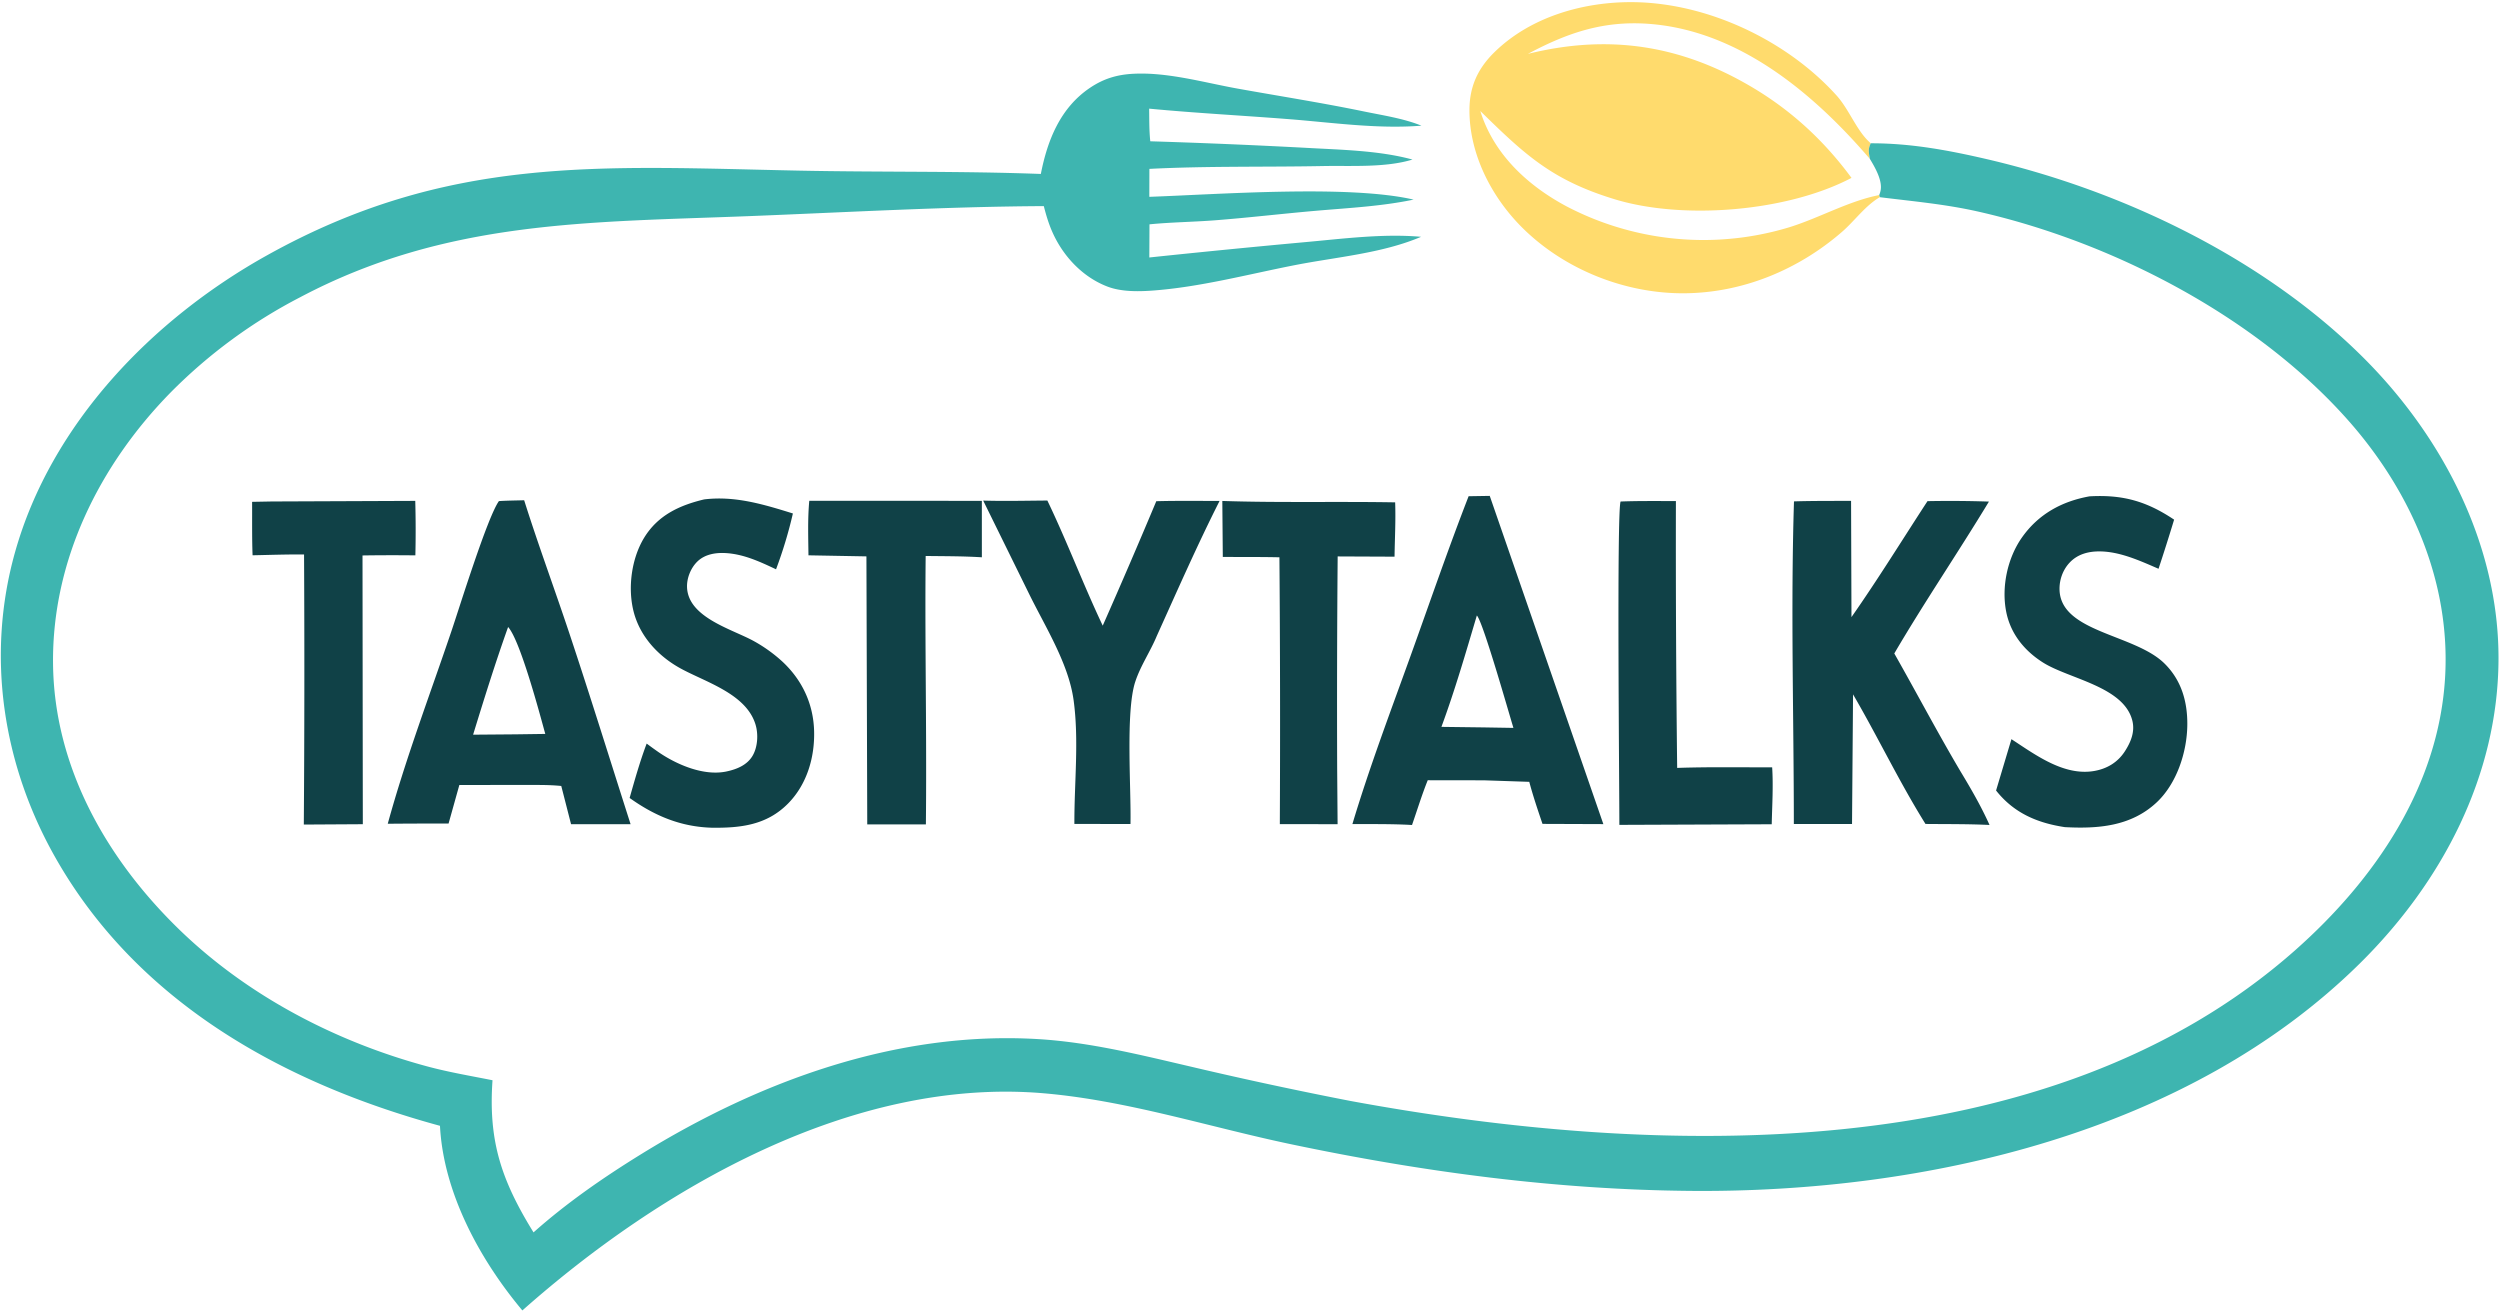 <svg width="769" height="404" fill="none" xmlns="http://www.w3.org/2000/svg"><path d="M498.489 154.267c5.661-.22 11.352-.128 17.019-.148-.062 27.365.068 54.728.389 82.089 9.723-.334 19.492-.161 29.221-.173.371 5.793-.004 11.704-.135 17.506l-46.867.188c.006-12.173-.831-96.053.373-99.462Zm-414.872-.013 44.117-.184c.152 5.586.164 11.172.035 16.759-5.42-.065-10.84-.055-16.259.028l.08 72.018.015 10.65-18.152.11c.197-27.693.222-55.385.076-83.078-5.273-.051-10.561.143-15.834.249-.209-5.459-.109-10.973-.144-16.438l6.066-.114Zm292.368-.16c17.671.584 35.466.117 53.165.431.199 5.529-.11 11.168-.19 16.708l-17.493-.077c-.18 21.657-.232 43.313-.155 64.969l.132 17.398-17.769-.026c.133-27.357.091-54.714-.125-82.071-5.8-.127-11.616-.079-17.418-.111l-.147-17.221Zm-127.051-.056 53.082.023.006 17.362c-5.748-.359-11.527-.331-17.285-.405-.232 21.557.145 43.168.142 64.732.009 5.949-.016 11.897-.076 17.845h-18.037l-.253-82.453-17.828-.327c-.064-5.59-.264-11.203.249-16.777Zm53.495-.06c6.562.213 13.174.024 19.741-.01 6.074 12.639 11.024 25.801 17.031 38.483a2161.027 2161.027 0 0 0 16.475-38.277c6.477-.18 12.988-.071 19.469-.093-6.885 13.626-13.026 27.635-19.317 41.542-1.989 4.798-5.009 9.153-6.632 14.113-3.008 9.188-1.22 32.82-1.457 43.733l-17.257-.033c-.059-12.521 1.461-25.688-.245-38.094-1.541-11.202-8.66-22.456-13.619-32.528l-14.189-28.836Zm-85.858-.358c9.502-1.164 18.36 1.532 27.322 4.323a134.381 134.381 0 0 1-5.182 17.174c-5.033-2.372-10.128-4.761-15.791-5.004-3.012-.129-6.18.443-8.414 2.619-2.026 1.973-3.279 5.101-3.172 7.928.349 9.22 13.61 12.793 20.321 16.418a45.82 45.82 0 0 1 8.909 6.338c6.152 5.683 9.636 13.068 9.857 21.466.214 8.124-2.224 16.434-8.037 22.308-6.54 6.611-14.563 7.519-23.393 7.418-9.604-.279-17.593-3.64-25.318-9.154 1.597-5.64 3.179-11.24 5.242-16.732 1.173.877 2.36 1.735 3.56 2.574 5.678 3.92 14.025 7.497 21.01 6.004 3.102-.664 6.246-1.91 7.959-4.741 1.638-2.706 1.863-6.702.957-9.686-2.893-9.538-15.464-13.057-23.207-17.347-6.734-3.731-12.304-9.72-14.268-17.31-1.884-7.277-.714-16.366 3.212-22.801 4.228-6.931 10.862-9.978 18.433-11.795Zm426.178-.947c10.204-.571 17.52 1.492 26.008 7.172a624.607 624.607 0 0 1-4.792 15.11c-5.707-2.458-11.907-5.337-18.245-5.343-3.445-.003-6.714.893-9.122 3.471-2.113 2.262-3.209 5.41-3.081 8.491.539 12.948 23.061 13.475 32.24 22.484 5.219 5.121 7.119 11.721 7.059 18.863-.071 8.397-3.237 18.138-9.5 23.961-7.863 7.311-17.977 8.09-28.162 7.546-8.519-1.284-15.709-4.359-21.164-11.268l4.726-15.791c7.349 4.789 16.112 11.381 25.431 9.789 3.928-.672 7.222-2.626 9.413-5.982 1.849-2.834 3.195-6.043 2.356-9.463-2.588-10.555-19.484-12.86-27.503-17.927-5.706-3.606-9.957-8.833-11.297-15.561-1.509-7.583.337-16.443 4.759-22.784 5.055-7.247 12.29-11.232 20.874-12.768Zm-90.92 1.555c5.843-.185 11.714-.127 17.561-.17l.121 35.765c8.133-11.608 15.636-23.79 23.385-35.668a356.609 356.609 0 0 1 18.901.133c-9.497 15.692-19.84 30.891-29.111 46.717 6.842 12.054 13.297 24.329 20.354 36.26 3.253 5.38 6.361 10.753 8.938 16.495-6.546-.315-13.143-.246-19.698-.311-8.052-12.903-14.62-26.721-22.283-39.859l-.314 39.877-17.899.006c-.01-33.007-.987-66.27.045-99.245Zm-398.359-.09c2.576-.169 5.179-.182 7.761-.26 4.351 13.789 9.372 27.328 13.938 41.044 6.48 19.467 12.547 39.058 18.799 58.599l-18.312-.001-3.011-11.755c-4.147-.427-8.4-.284-12.569-.313l-18.781.006-3.317 11.869c-6.235-.019-12.469.001-18.703.06 5.471-19.962 12.963-39.687 19.602-59.296 2.48-7.323 11.077-35.092 14.593-39.953Zm2.823 38.73c-3.898 10.919-7.362 22.038-10.766 33.121l13.098-.107 9.101-.127c-1.789-6.505-7.717-28.78-11.433-32.887Zm295.453-40.227 6.499-.104 34.946 100.96-18.722-.068c-1.453-4.289-2.902-8.556-4.067-12.936l-13.962-.468-17.267-.025c-1.808 4.49-3.247 9.197-4.838 13.771-6.094-.357-12.232-.258-18.336-.294 5.169-17.254 11.659-34.438 17.767-51.389 5.941-16.49 11.632-33.112 17.98-49.447Zm2.53 36.684c-3.412 11.5-6.739 22.999-10.894 34.26l12.993.165 9.155.153c-1.361-4.403-9.417-32.858-11.254-34.578Z" fill="#104147"/><path d="M578.238 60.658c-4.346 2.474-7.806 7.344-11.632 10.662-13.544 11.745-30.712 18.822-48.727 18.893-18.202.072-36.869-7.41-49.761-20.314-9.399-9.408-16.163-22.591-16.115-36.098.025-7.2 2.58-12.744 7.691-17.75C470.791 5.184 486.994.534 502.243.661c22.903.189 47.327 11.703 62.658 28.68 3.815 4.224 6.02 10.43 9.938 14.18.198.19.404.371.606.557-.907 1.865-.612 2.799-.263 4.816 1.556 2.577 4.043 6.81 3.235 9.956-.163.634-.187.668-.372 1.153l.193.655ZM469.985 16.575c24.858-6.161 47.192-2.752 69.25 10.425 12.055 7.202 21.983 16.432 30.285 27.715-19.561 10.322-51.563 13.051-72.801 6.589-19.23-5.851-27.558-13.598-41.373-27.155 4.14 13.346 14.652 23.036 26.752 29.444a93.597 93.597 0 0 0 3.955 1.934 89.216 89.216 0 0 0 4.043 1.741 91.061 91.061 0 0 0 6.212 2.239 91.65 91.65 0 0 0 8.504 2.272 88.078 88.078 0 0 0 4.324.825 88.528 88.528 0 0 0 4.36.614 92.72 92.72 0 0 0 4.384.402 89.603 89.603 0 0 0 4.398.189 89.802 89.802 0 0 0 6.602-.115 93.264 93.264 0 0 0 6.576-.595 88.543 88.543 0 0 0 4.352-.662 91.06 91.06 0 0 0 10.697-2.568c9.192-2.865 18.123-8.024 27.54-9.866.185-.485.209-.519.372-1.153.808-3.146-1.679-7.379-3.235-9.956-17.356-20.239-40.345-39.518-68.027-41.558-13.956-1.028-25.021 2.754-37.17 9.239Z" fill="#FFDB6D"/><path d="M320.164 53.506c2.034-10.422 6.014-20.387 15.17-26.527 4.2-2.816 8.329-4.036 13.348-4.288 10.586-.53 21.727 2.718 32.112 4.583 12.904 2.318 25.851 4.345 38.693 6.999 5.792 1.196 12.266 2.162 17.753 4.384-13.397 1.08-27.293-.946-40.661-1.996-14.351-1.126-28.775-1.877-43.099-3.241.049 3.338-.005 6.72.347 10.04 15.95.492 31.893 1.161 47.828 2.008 10.741.619 22.405.779 32.828 3.612-8.376 2.555-18.859 1.826-27.583 1.997-17.735.347-35.649-.036-53.347.871l-.02 8.596c21.675-.77 61.356-3.752 81.292.856-9.762 2.035-19.575 2.541-29.479 3.389-10.487.897-20.945 2.144-31.439 2.964-6.755.528-13.595.587-20.325 1.254l-.048 10.194a3496.405 3496.405 0 0 1 48.205-4.746c11.576-1.046 23.793-2.635 35.388-1.612-12 5.107-26.053 6.208-38.809 8.708-14.425 2.827-29.368 6.815-44.048 7.85-4.38.308-9.472.338-13.61-1.245-7.808-2.988-13.866-9.575-17.122-17.166-1.051-2.448-1.806-5.014-2.462-7.592-30.246.169-60.403 1.895-90.618 3.081-49.227 1.931-93.142 1.169-138.057 24.915a158.128 158.128 0 0 0-21.031 13.035 158.3 158.3 0 0 0-18.745 16.152c-22.022 22.4-36.639 51.772-36.309 83.596.33 31.756 16.451 60.024 38.803 81.73 21.058 20.448 48.361 34.649 76.613 42.203 6.52 1.744 13.156 2.85 19.766 4.176-1.323 18.786 2.781 30.865 12.615 46.799 10.22-9.1 21.561-16.937 33.195-24.115 36.417-22.471 78.473-37.882 121.815-35.351 16.43.96 32.452 5.067 48.42 8.77a1261.091 1261.091 0 0 0 47.851 10.264c93.746 17.288 214.232 21.212 290.624-46.384 24.468-21.652 44.069-50.268 46.084-83.761 1.784-29.646-10.621-57.677-30.102-79.547-28.264-31.732-72.279-54.538-113.477-63.869-10.148-2.299-20.007-3.153-30.285-4.434l-.193-.655c.185-.485.209-.519.372-1.153.808-3.146-1.679-7.379-3.235-9.956-.349-2.017-.644-2.951.263-4.816 12.215-.025 23.734 2.1 35.576 4.848 41.875 9.718 85.261 30.488 115.944 61.085 24.442 24.374 41.686 57.624 41.574 92.673-.114 35.991-17.449 68.777-42.632 93.649-52.785 52.136-133.618 70.582-205.628 69.986-41.658-.344-82.542-5.815-123.266-14.375-25.209-5.298-50.328-13.461-76.063-15.656-58.724-5.008-117.812 29.153-160.271 66.804-13.024-15.537-24.287-36.139-25.343-56.792-47.967-13.068-92.888-37.813-118.216-82.355-16.285-28.64-21.459-62.131-12.51-94.038 11.08-39.509 42.198-71.697 77.516-91.365 55.658-30.996 102.337-27.324 163.599-26.059 24.799.512 49.652.105 74.439 1.023Z" fill="url(#a)"/><defs><linearGradient id="a" x1="377.191" y1="22.253" x2="391.515" y2="392.071" gradientUnits="userSpaceOnUse"><stop stop-color="#3EB5B0"/><stop offset="1" stop-color="#3EB5B0"/></linearGradient></defs></svg>